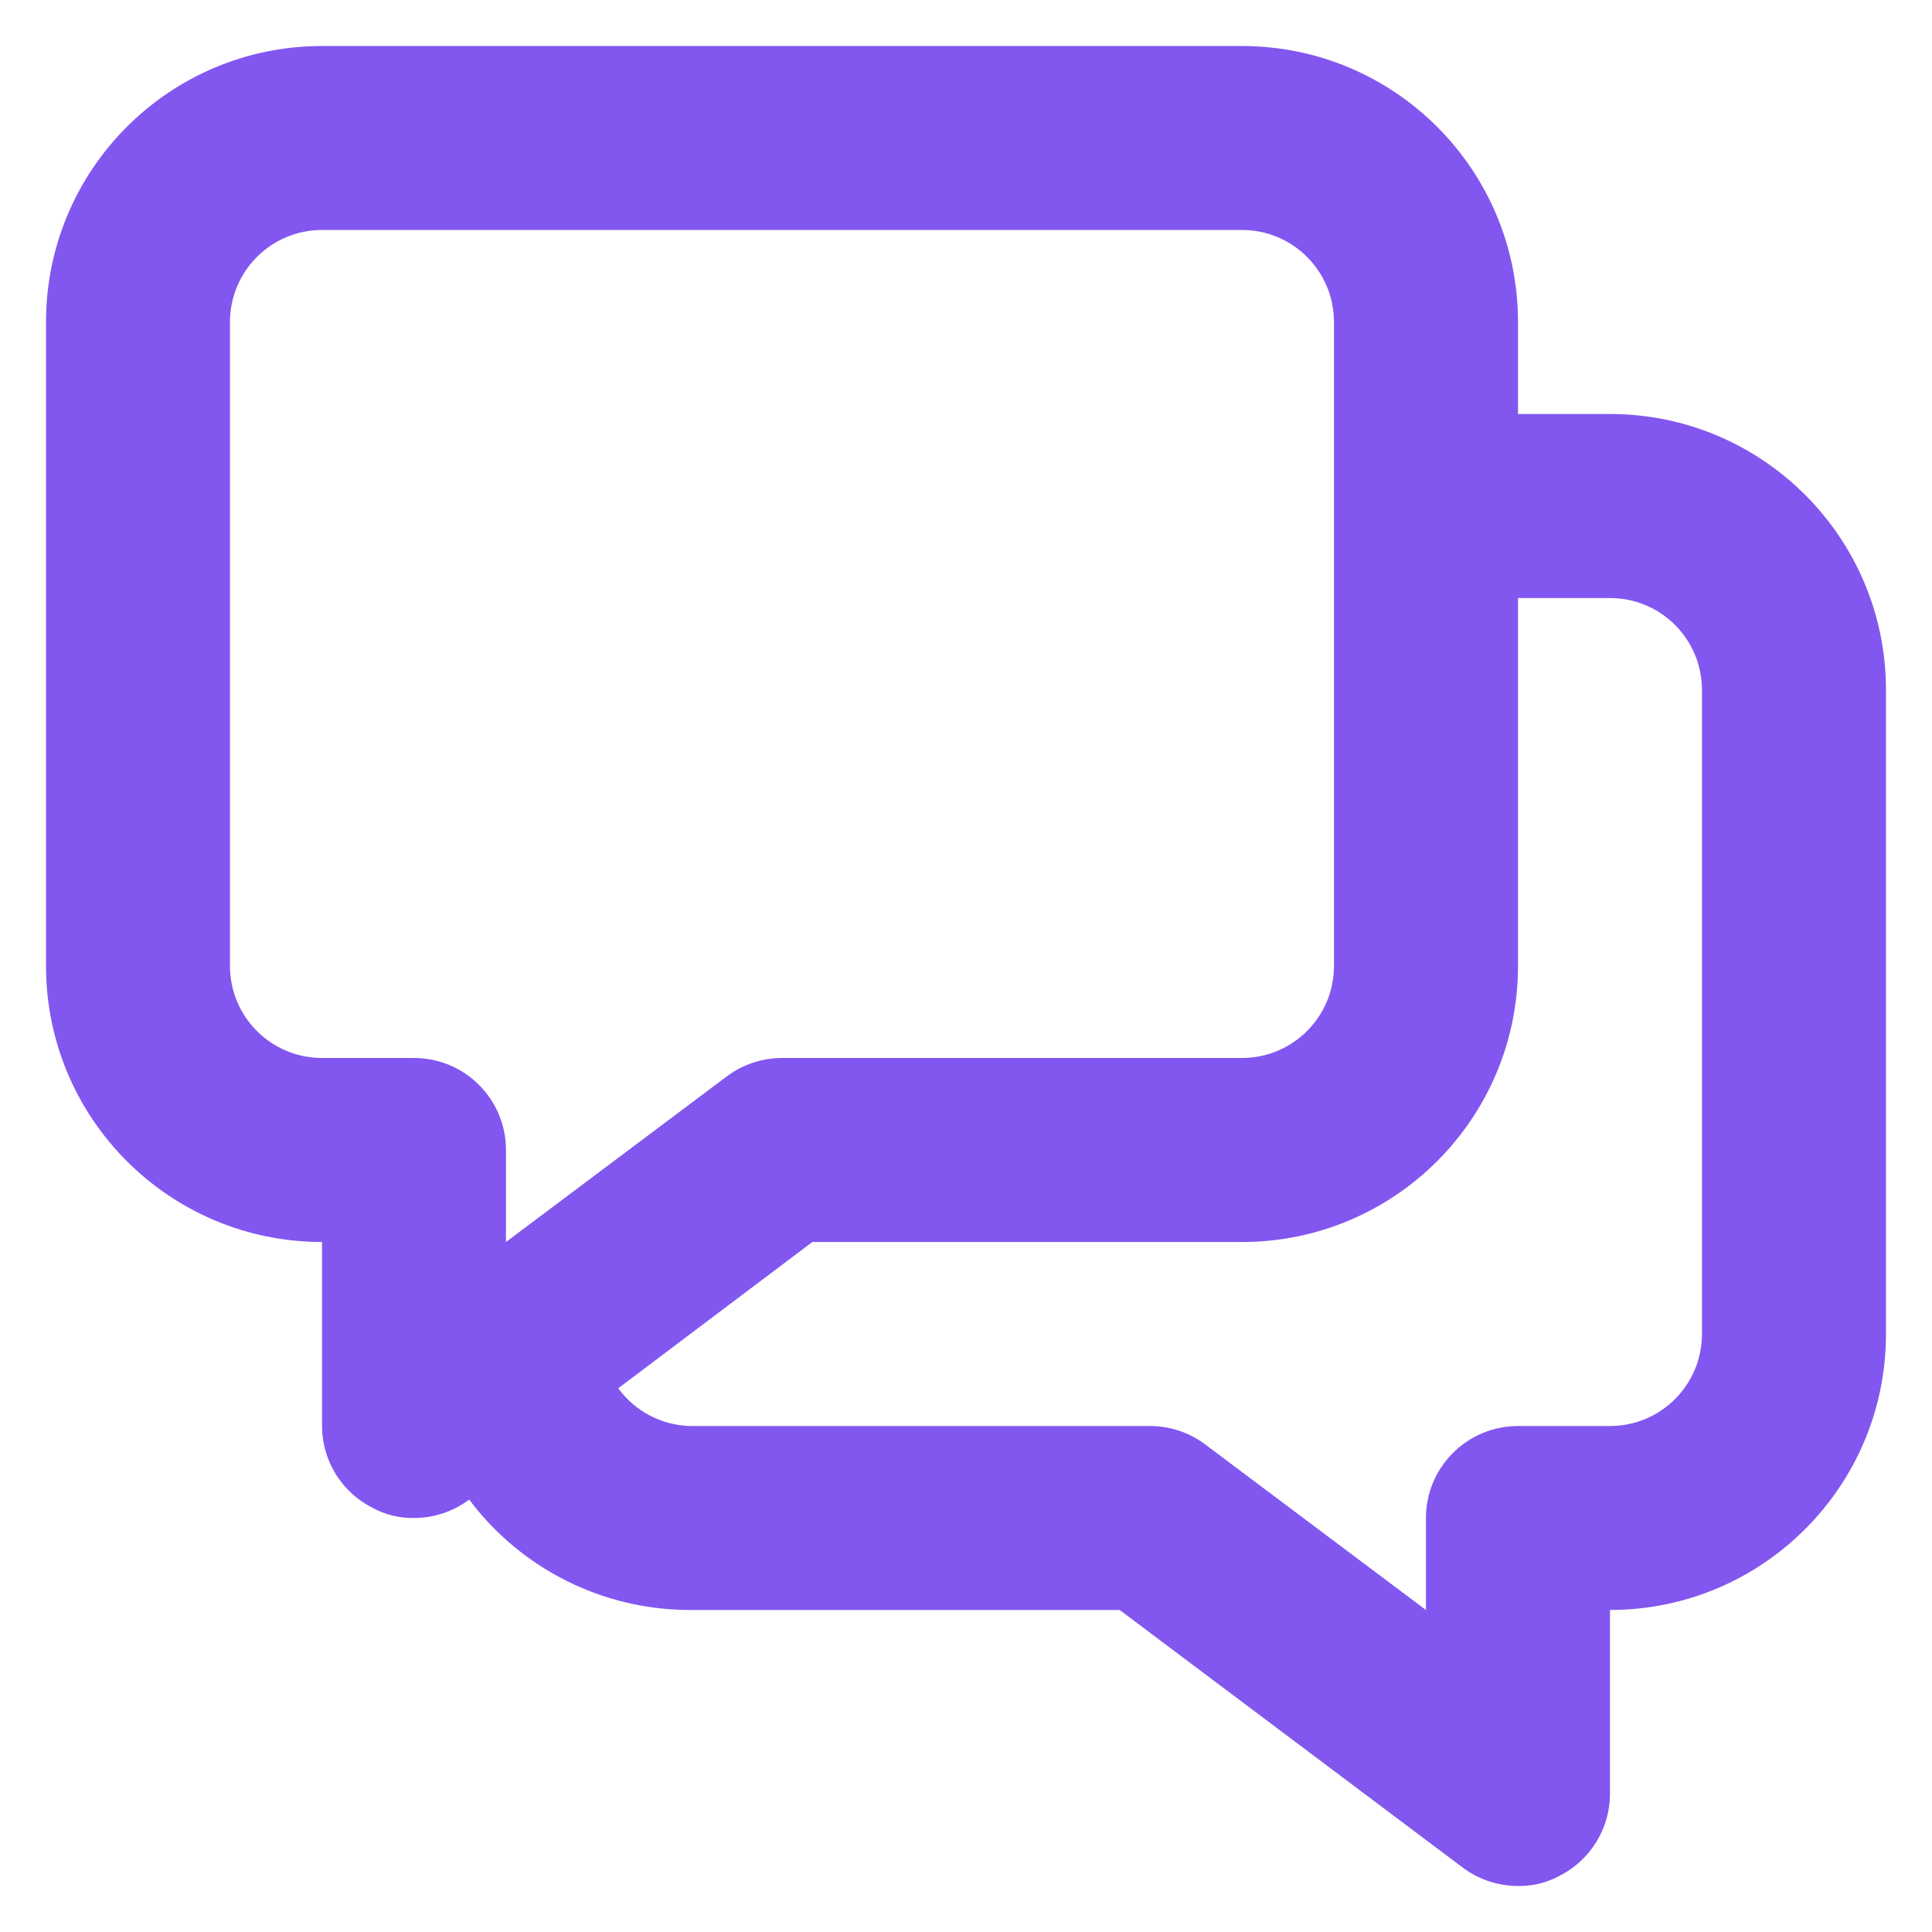 <svg width="28" height="28" viewBox="0 0 28 28" fill="none" xmlns="http://www.w3.org/2000/svg">
<g id="Group">
<g id="Layer_80">
<path id="Shape" fill-rule="evenodd" clip-rule="evenodd" d="M23.333 6H22V4.667C22 2.457 20.209 0.667 18 0.667H4.667C2.457 0.667 0.667 2.457 0.667 4.667V14C0.667 16.209 2.457 18 4.667 18V20.667C4.668 21.169 4.951 21.627 5.4 21.853C5.584 21.953 5.791 22.004 6 22C6.288 22 6.569 21.906 6.8 21.733C7.555 22.741 8.741 23.333 10 23.333H16.227L21.2 27.067C21.431 27.24 21.711 27.333 22 27.333C22.209 27.337 22.416 27.287 22.6 27.187C23.048 26.961 23.332 26.502 23.333 26V23.333C25.542 23.333 27.333 21.542 27.333 19.333V10C27.333 7.791 25.542 6 23.333 6ZM7.333 18V16.667C7.333 15.93 6.736 15.333 6 15.333H4.667C3.93 15.333 3.333 14.736 3.333 14V4.667C3.333 3.93 3.93 3.333 4.667 3.333H18C18.736 3.333 19.333 3.93 19.333 4.667V14C19.333 14.736 18.736 15.333 18 15.333H11.333C11.045 15.333 10.764 15.427 10.533 15.6L7.333 18ZM23.333 20.667C24.07 20.667 24.666 20.07 24.666 19.333V10C24.666 9.264 24.07 8.667 23.333 8.667H22V14C22 16.209 20.209 18 18 18H11.773L8.96 20.12C9.203 20.453 9.587 20.655 10 20.667H16.666C16.955 20.667 17.236 20.76 17.466 20.933L20.666 23.333V22C20.666 21.264 21.264 20.667 22 20.667H23.333Z" fill="#8257EF"/>
</g>
</g>
</svg>
